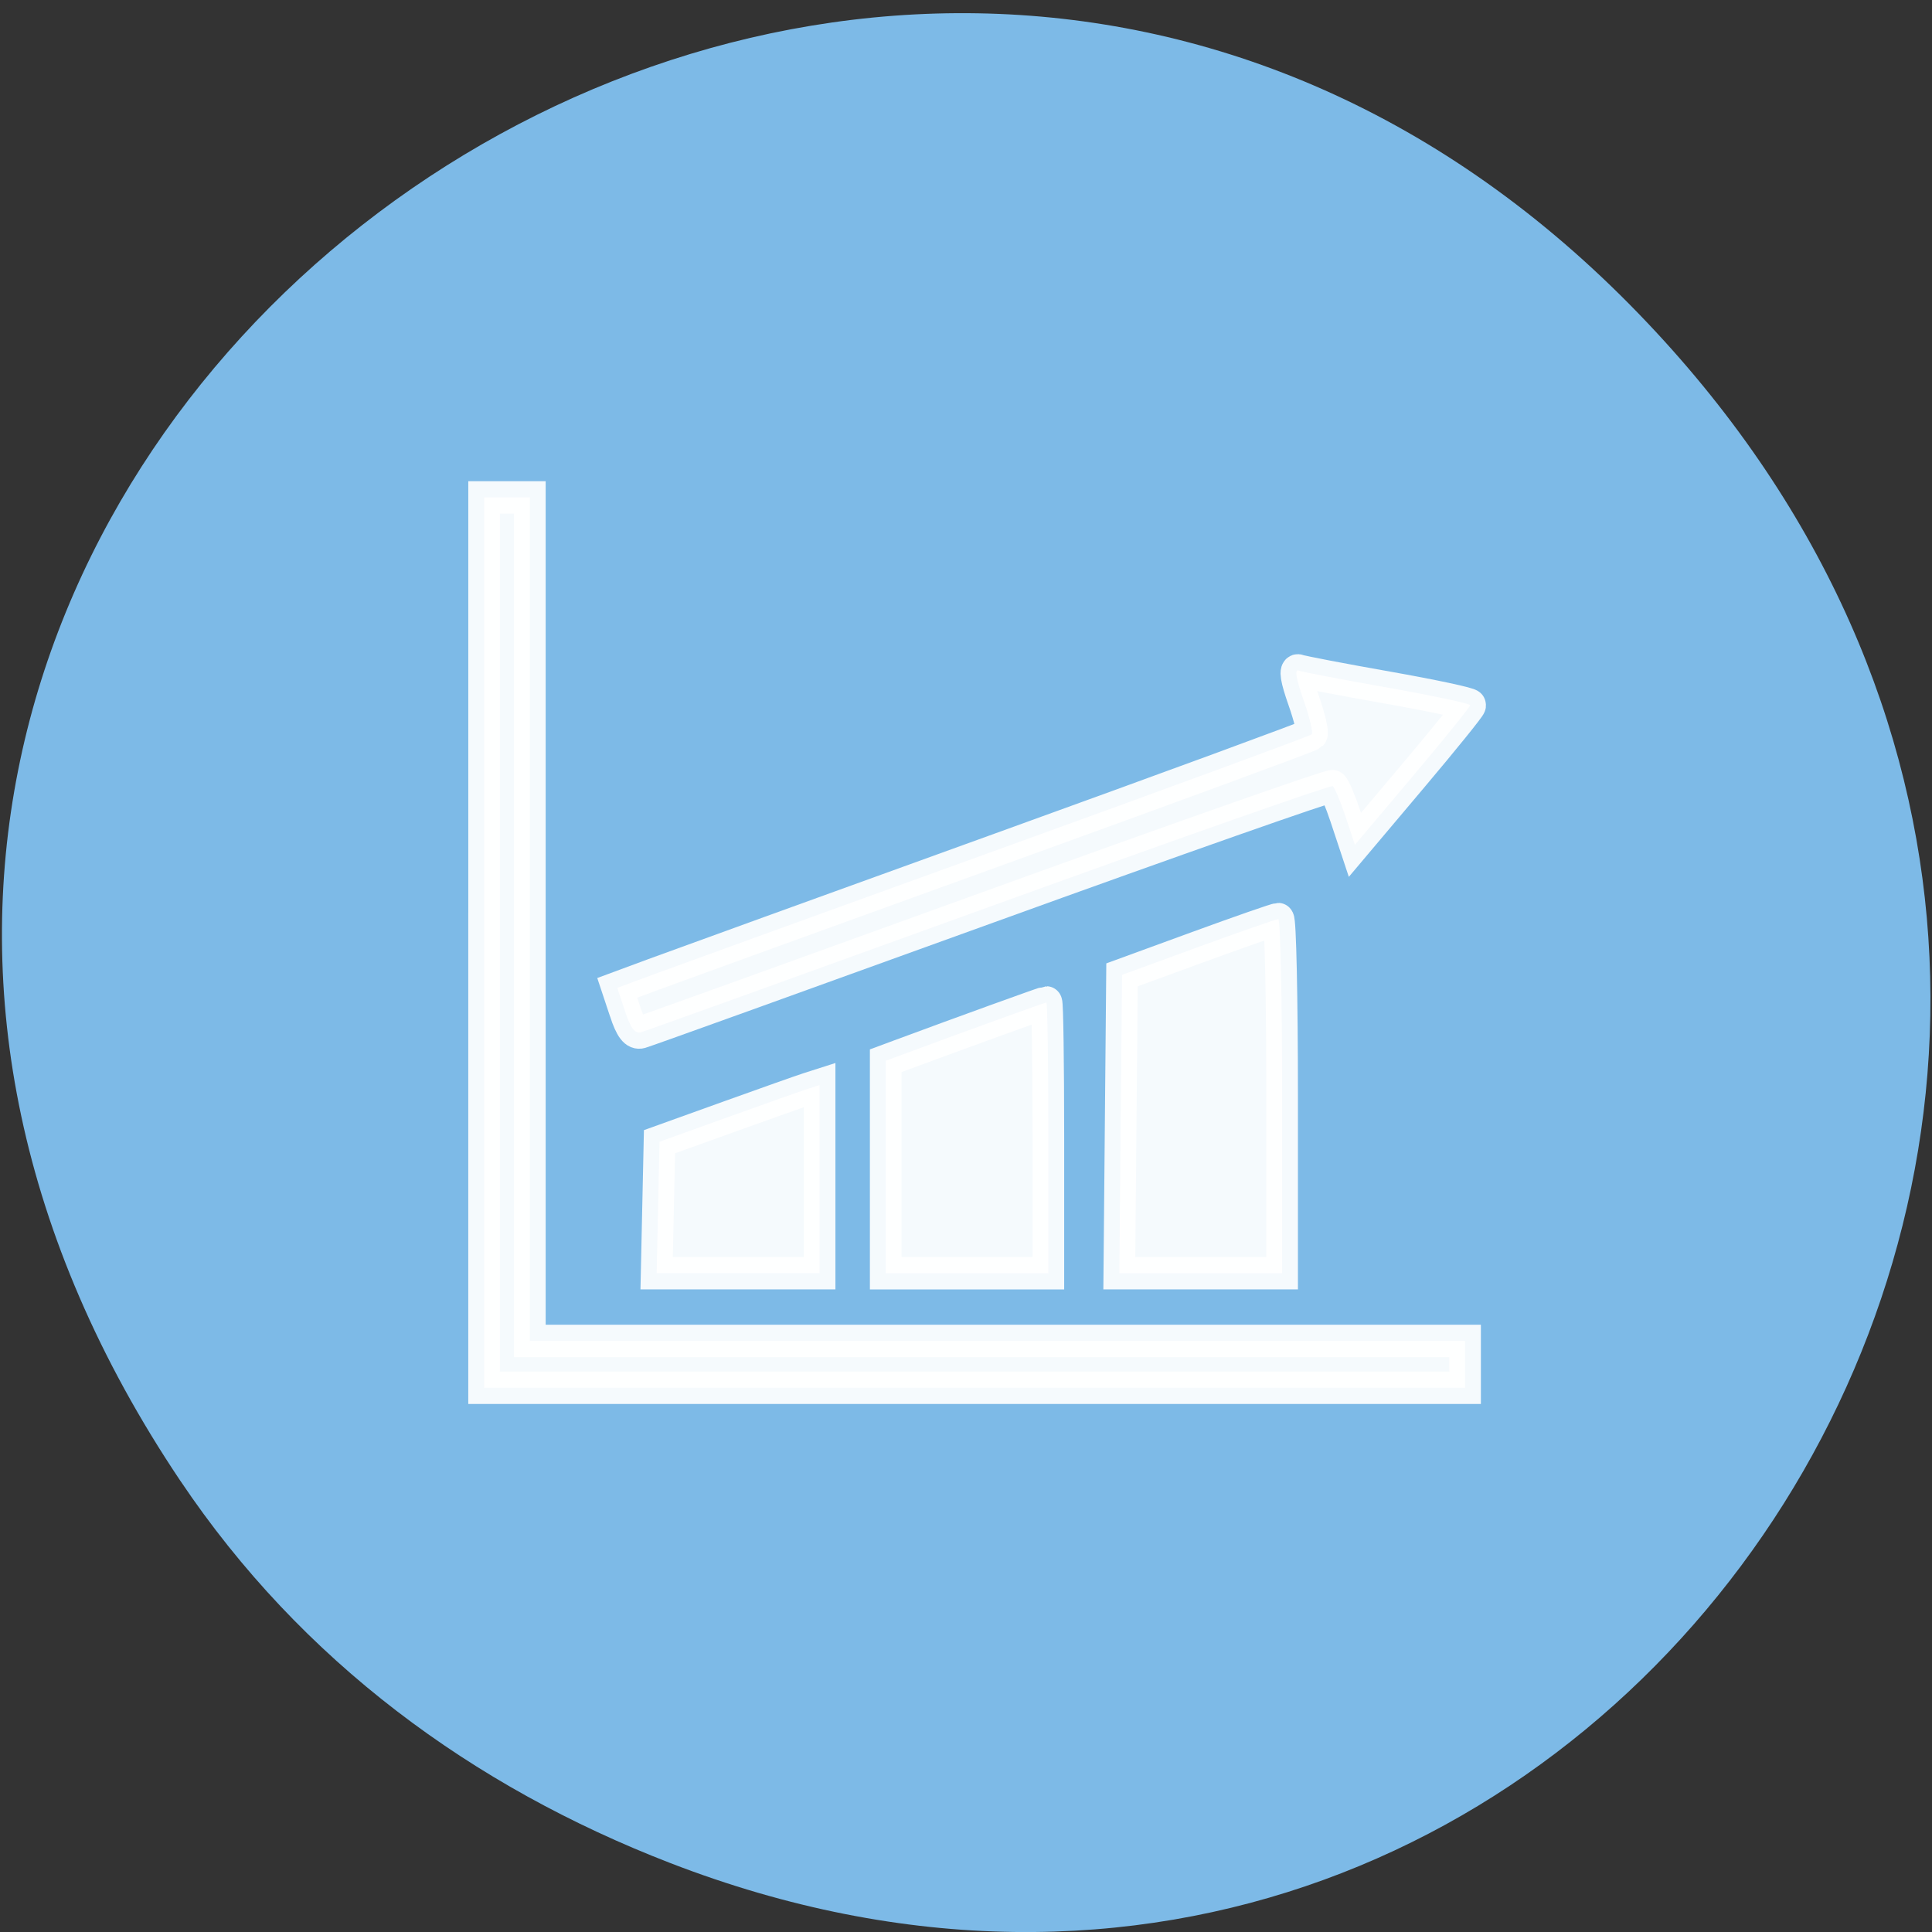 <svg xmlns="http://www.w3.org/2000/svg" viewBox="0 0 256 256"><rect x="0" y="0" width="256" height="256" fill="#333333" stroke="none"/><defs><clipPath><path transform="matrix(15.333 0 0 11.5 415 -125.5)" d="m -24 13 c 0 1.105 -0.672 2 -1.5 2 -0.828 0 -1.5 -0.895 -1.5 -2 0 -1.105 0.672 -2 1.5 -2 0.828 0 1.5 0.895 1.5 2 z"/></clipPath></defs><path d="m 23.92 196.25 c -87.31 -130.04 87.48 -261.81 192.07 -155.85 98.53 99.83 -1.835 254.94 -127.21 206.45 -26.16 -10.116 -48.829 -26.731 -64.857 -50.602 z" fill="#7dbae7" color="#000"/><g transform="matrix(0.942 0 0 0.965 5.536 1.033)" stroke="#fff" stroke-width="4.45" fill="#fff"><path d="m 82.04 137.78 l -1.093 -3.207 l 5.116 -1.849 c 2.814 -1.017 24.704 -8.76 48.645 -17.207 23.941 -8.447 43.709 -15.537 43.928 -15.756 0.219 -0.219 -0.306 -2.355 -1.166 -4.746 -1.045 -2.903 -1.268 -4.237 -0.673 -4.01 0.491 0.184 6.12 1.237 12.51 2.34 6.39 1.103 11.616 2.193 11.614 2.423 -0.002 0.229 -3.65 4.637 -8.107 9.794 l -8.103 9.377 l -1.317 -3.874 c -0.724 -2.13 -1.543 -4.01 -1.819 -4.184 -0.276 -0.171 -22.02 7.291 -48.31 16.581 -26.294 9.291 -48.33 17.04 -48.971 17.21 -0.852 0.233 -1.456 -0.541 -2.256 -2.889 z" opacity="0.92"/><path d="m 86.69 164.73 l 0.2 -9.03 l 9.652 -3.389 c 5.309 -1.864 10.376 -3.615 11.261 -3.891 l 1.609 -0.502 v 12.917 v 12.917 h -11.461 h -11.461 l 0.2 -9.03 z" opacity="0.92"/><path d="m 62.22 128.36 v -61.13 h 3.217 h 3.217 v 57.912 v 57.912 h 65.776 h 65.776 v 3.217 v 3.217 h -68.994 h -68.994 v -61.13 z" opacity="0.92"/><path d="m 151.76 153.27 l 0.19 -20.483 l 10.724 -3.826 c 5.898 -2.104 10.966 -3.826 11.261 -3.826 0.295 0 0.536 10.939 0.536 24.309 v 24.309 h -11.45 h -11.45 l 0.19 -20.483 z" opacity="0.92"/><path d="m 118.71 159.17 v -14.587 l 1.966 -0.712 c 9.04 -3.273 20.419 -7.293 20.641 -7.293 0.149 0 0.272 8.365 0.272 18.589 v 18.589 h -11.439 h -11.439 v -14.587 z" opacity="0.92"/></g></svg>